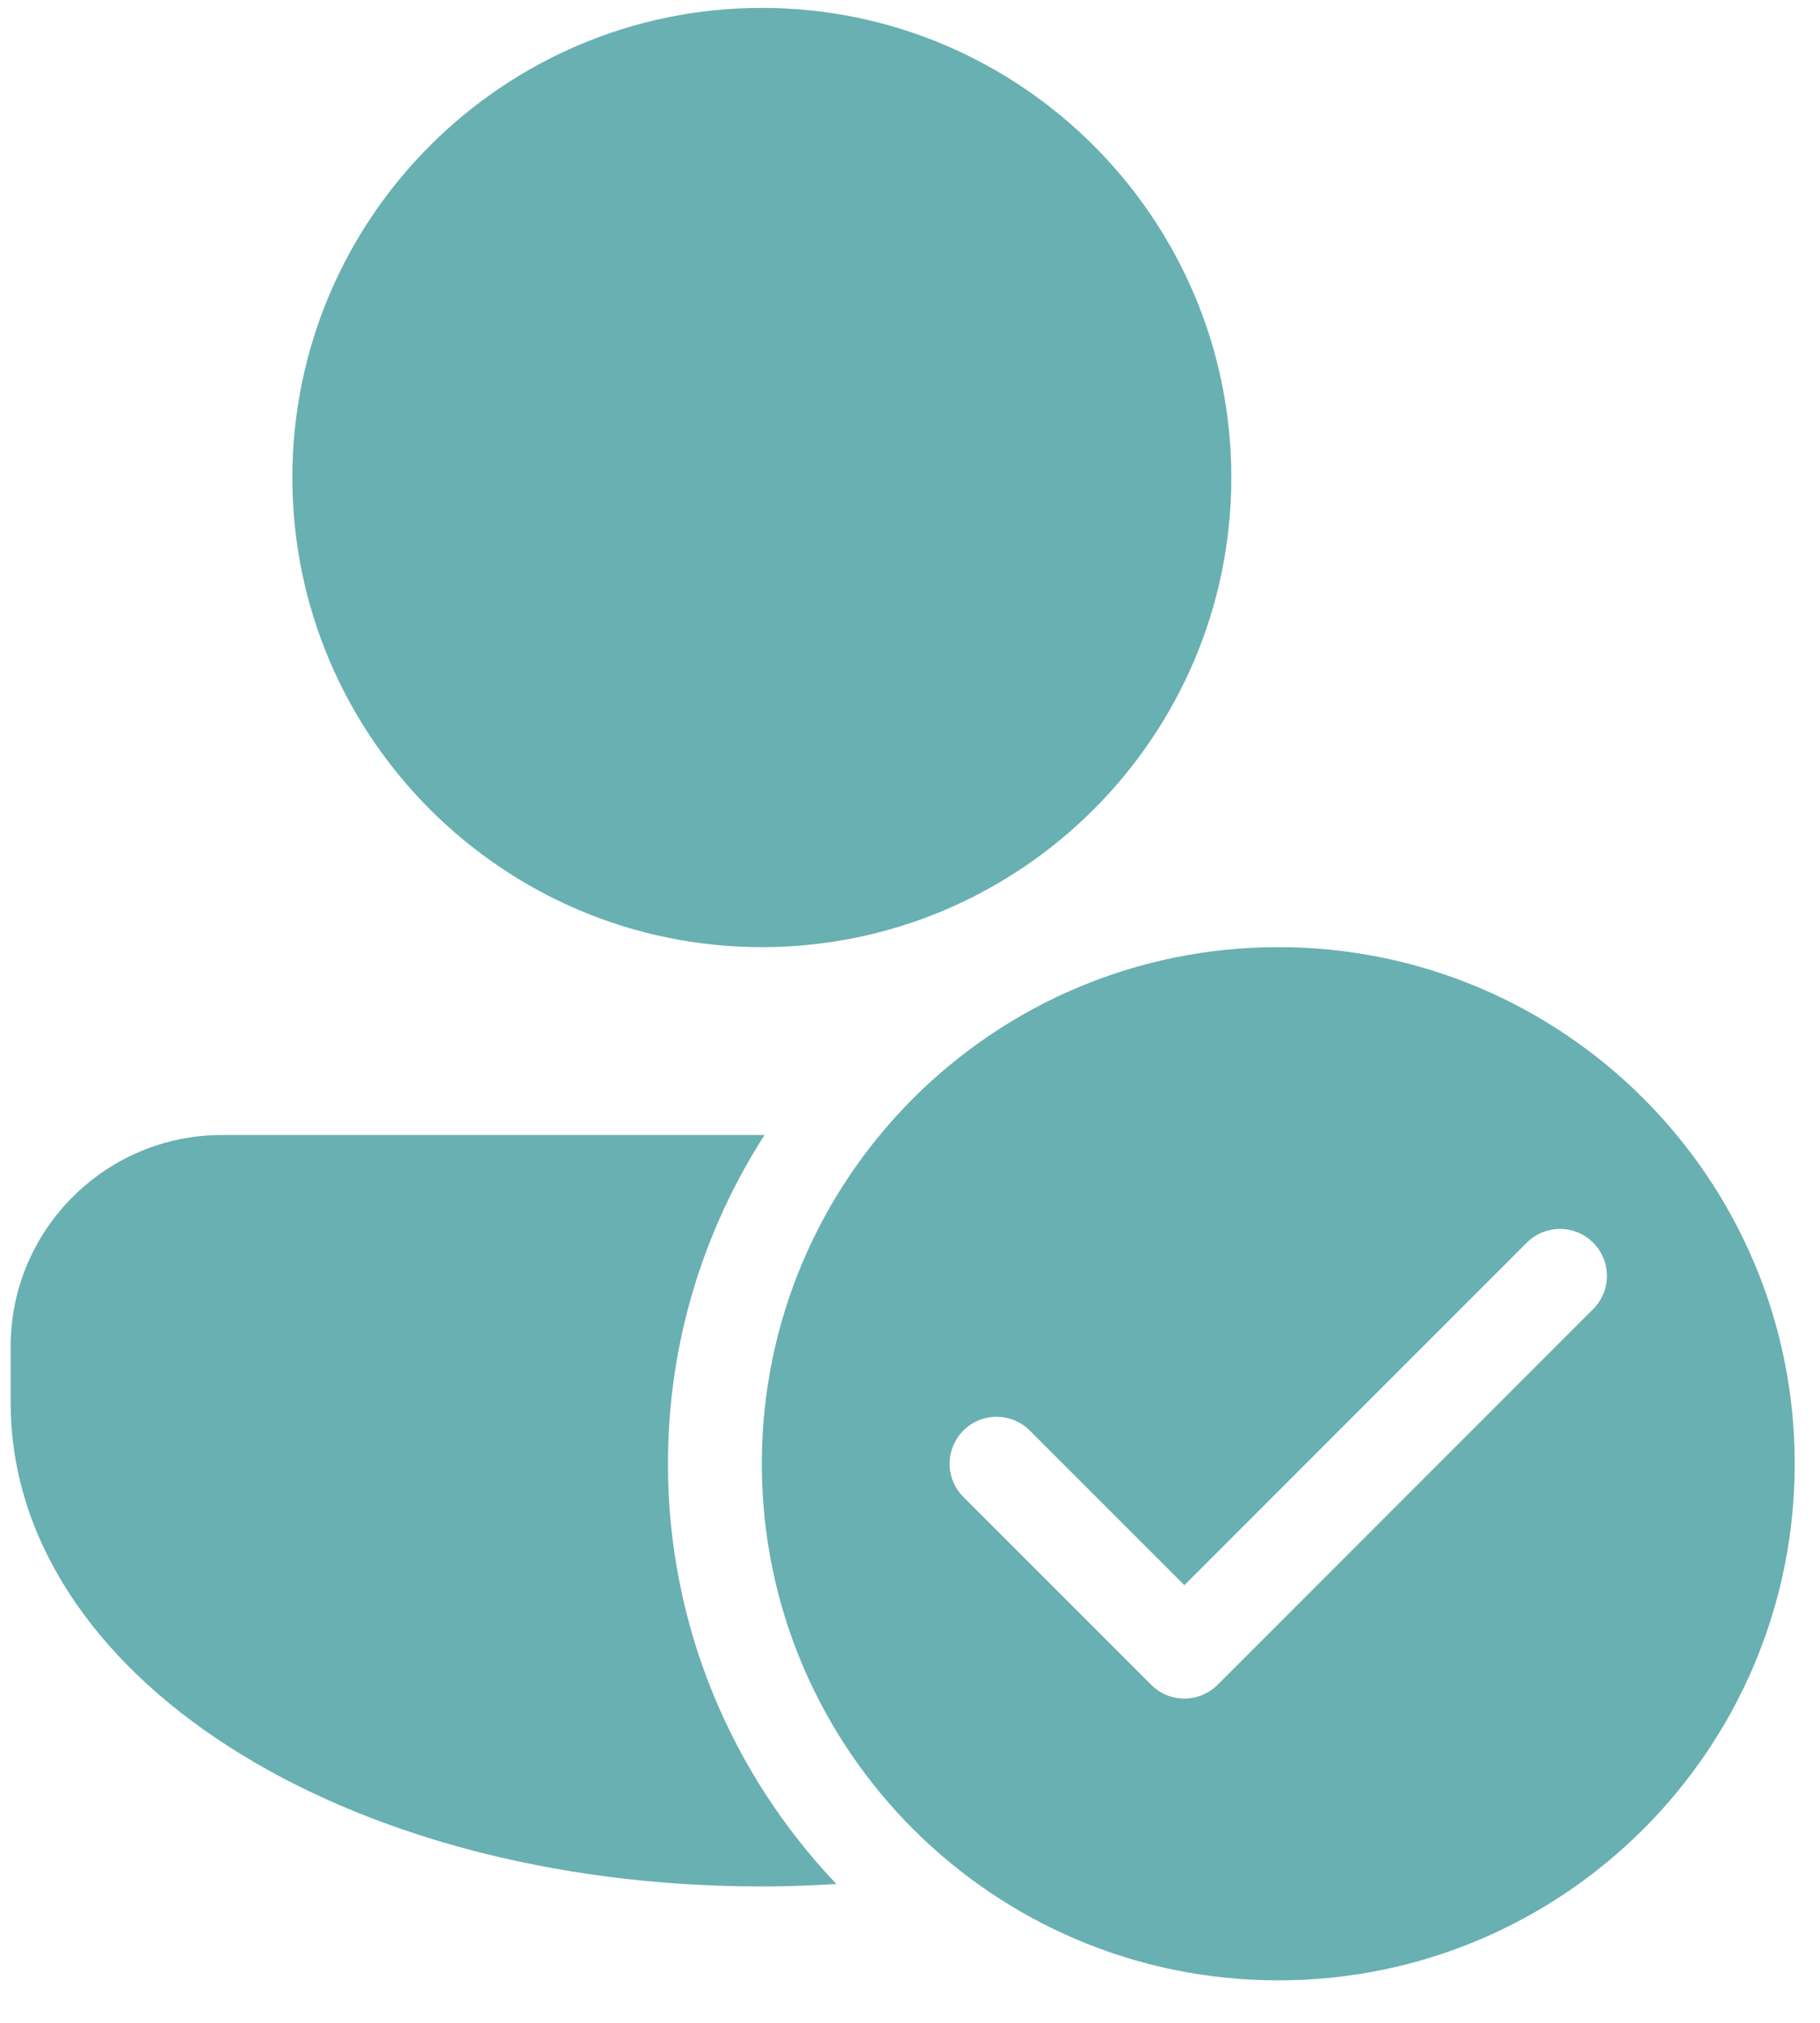 <svg width="36" height="40" viewBox="0 0 36 40" fill="none" xmlns="http://www.w3.org/2000/svg">
<path d="M15.069 0.156C9.949 0.156 5.783 4.322 5.783 9.443C5.783 14.563 9.949 18.729 15.069 18.729C20.19 18.729 24.356 14.563 24.356 9.443C24.356 4.322 20.19 0.156 15.069 0.156ZM25.285 18.729C19.643 18.729 15.069 23.303 15.069 28.945C15.069 34.586 19.643 39.16 25.285 39.16C30.926 39.16 35.5 34.586 35.5 28.945C35.5 23.303 30.926 18.729 25.285 18.729ZM4.39 22.444C2.086 22.444 0.211 24.319 0.211 26.623V27.737C0.211 33.101 6.738 37.303 15.069 37.303C15.568 37.303 16.059 37.285 16.544 37.255C14.485 35.09 13.212 32.169 13.212 28.945C13.212 26.549 13.918 24.322 15.122 22.444H4.39ZM30.857 24.301C31.094 24.301 31.332 24.392 31.513 24.573C31.876 24.937 31.876 25.523 31.513 25.887L24.084 33.316C23.903 33.497 23.665 33.588 23.427 33.588C23.19 33.588 22.952 33.497 22.771 33.316L19.056 29.601C18.693 29.238 18.693 28.651 19.056 28.288C19.419 27.925 20.006 27.925 20.369 28.288L23.427 31.346L30.2 24.573C30.382 24.392 30.619 24.301 30.857 24.301Z" fill="#69B0B2"/>
</svg>
